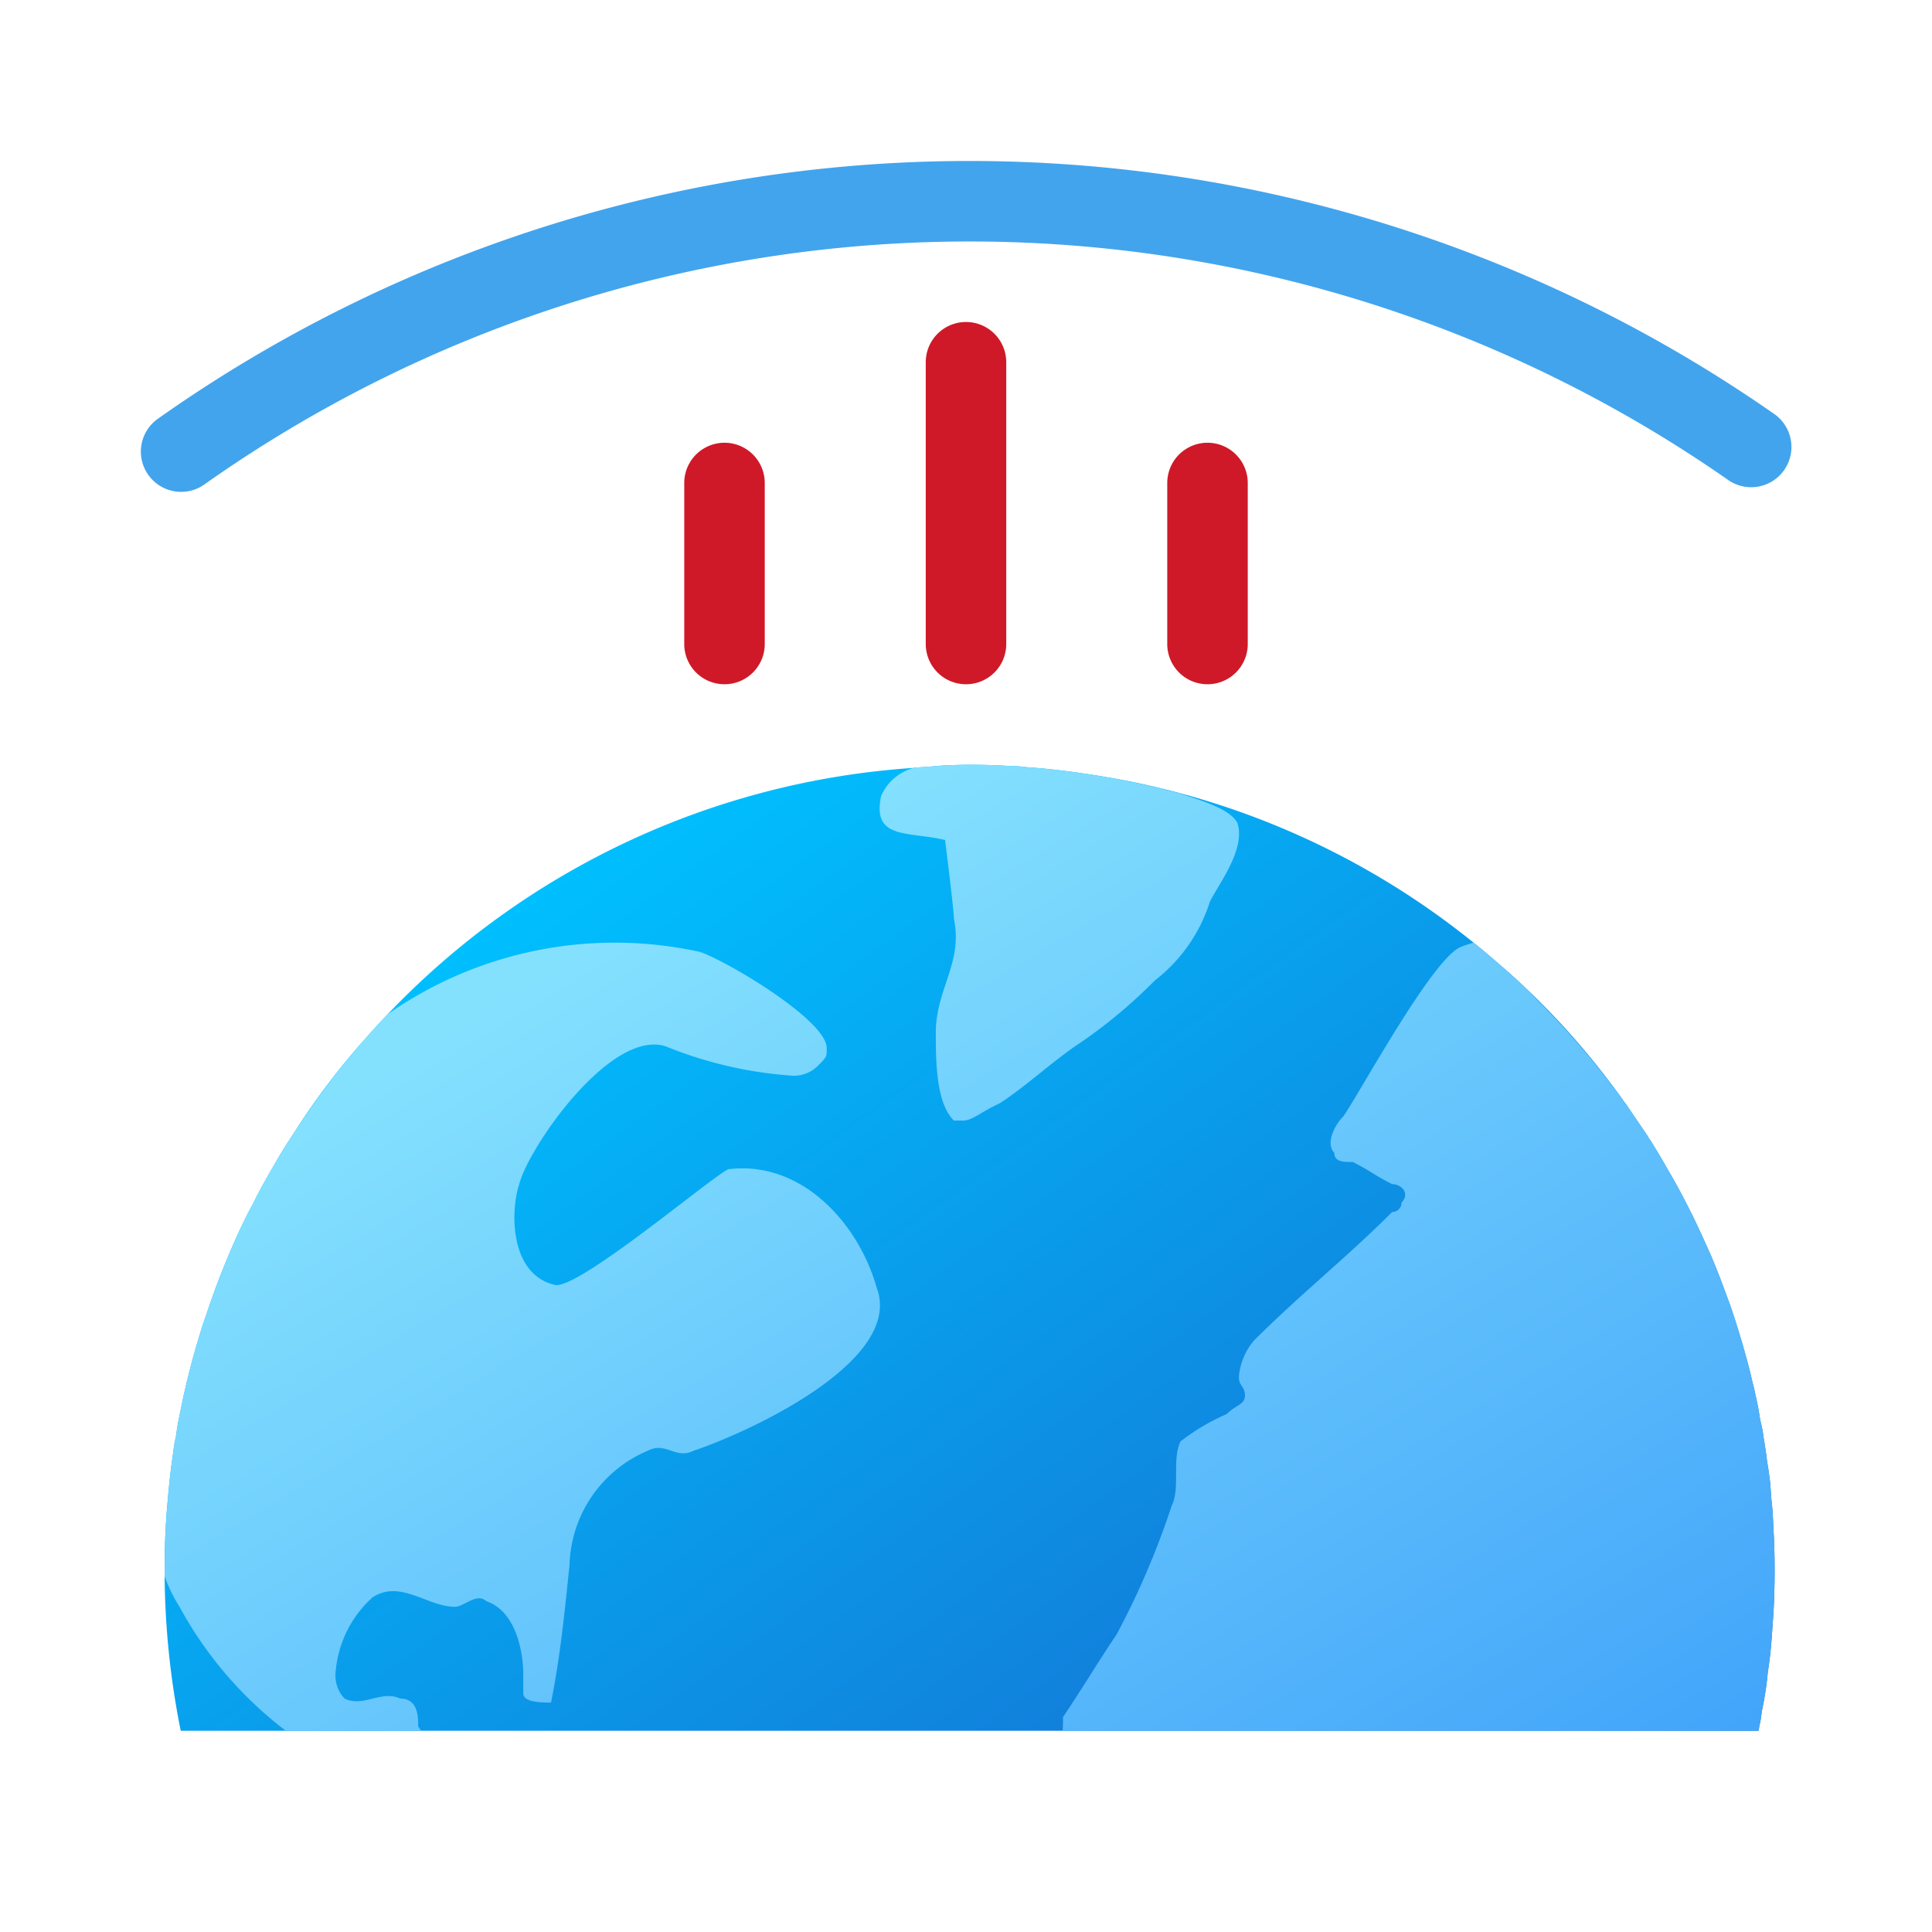 <svg xmlns="http://www.w3.org/2000/svg" data-name="Слой 1" viewBox="0 0 48 48"><defs><linearGradient id="WTH7qEFMJaJWPiY5J83Voa" x1="13.15" x2="37.411" y1="22.288" y2="56.038" data-name="Безымянный градиент 239" gradientUnits="userSpaceOnUse"><stop offset="0" stop-color="#00bffe"/><stop offset="1" stop-color="#1d55c4"/></linearGradient><linearGradient id="WTH7qEFMJaJWPiY5J83Vob" x1="15.802" x2="43.193" y1="22.608" y2="68.195" data-name="Безымянный градиент 238" gradientUnits="userSpaceOnUse"><stop offset="0" stop-color="#84e1fe"/><stop offset="1" stop-color="#167cf7"/></linearGradient></defs><path fill="url(#WTH7qEFMJaJWPiY5J83Voa)" d="M44.09,39c0,.36-.01.73-.03,1.09l-.03.42c-.02.32-.05.65-.1.97a.17.17,0,0,1-.01.07,7.799,7.799,0,0,1-.15.97,2.252,2.252,0,0,1-.06.36.502.502,0,0,1-.02.12H4.49A20.236,20.236,0,0,1,4.09,39.16V39c0-.55.02-1.1.07-1.64.01-.12.02-.23.03-.34.03-.33.07-.65.12-.98a2.031,2.031,0,0,1,.06-.34c.03-.25.08-.49.13-.73.12-.59.27-1.18.44-1.74.06-.2.12-.39.19-.58a19.478,19.478,0,0,1,.84-2.12c.1-.21.2-.42.32-.63.16-.34.35-.66.54-.99.15-.27.32-.53.49-.79a18.068,18.068,0,0,1,1.68-2.23q.315-.36.63-.69a19.861,19.861,0,0,1,13.07-6.122l.02-.008c.23-.01.46-.03.68-.05.23-.01.46-.02.69-.02q.495,0,.99.03a2.964,2.964,0,0,1,.42.03c.645.043,1.279.128,1.907.232.028.005.055.011.083.015a19.758,19.758,0,0,1,9.121,4.113c.29.23.56.47.84.71A19.148,19.148,0,0,1,40.33,27.34c.03.05.07.09.1.14q.255.375.51.75a.672.672,0,0,0,.07.11c.14.23.29.47.42.71.23.38.43.77.63,1.17.16.33.31.66.46,1,.17.4.32.81.47,1.22.1.29.19.58.28.88,0,.01.01.02.01.03.09.32.18.63.25.95.03.12.06.23.08.34q.075.315.12.63a3.547,3.547,0,0,1,.09.47c.03.18.06.36.08.55.03.18.06.37.08.56.01.14.02.27.03.41.03.23.04.47.05.71C44.08,38.31,44.09,38.65,44.09,39Z"/><path fill="#42a4ed" d="M4.501,12.22a1,1,0,0,1-.579-1.816,34.944,34.944,0,0,1,40.151-.124,1,1,0,1,1-1.146,1.639,32.945,32.945,0,0,0-37.849.117A.994.994,0,0,1,4.501,12.22Z"/><path fill="url(#WTH7qEFMJaJWPiY5J83Vob)" d="M21.78,31.99c-.45-1.6-1.87-3.17-3.69-2.94-.46.23-3.59,2.88-4.27,2.88-1.15-.23-1.15-1.82-.92-2.51.23-.91,2.28-3.88,3.65-3.42a10.123,10.123,0,0,0,3.07.72.845.845,0,0,0,.69-.23c.23-.23.23-.23.23-.45,0-.69-2.47-2.16-3.15-2.39a9.842,9.842,0,0,0-7.76,1.55q-.315.33-.63.69c-.3.35-.6.71-.88,1.09C7.84,27.35,7.58,27.73,7.32,28.12c-.17.26-.34.52-.49.79-.19.33-.38.65-.54.99-.12.21-.22.42-.32.63a19.478,19.478,0,0,0-.84,2.12c-.07.19-.13.38-.19.58-.17.56-.32,1.15-.44,1.74-.05.24-.1.48-.13.73a2.031,2.031,0,0,0-.06.34c-.05.33-.09.65-.12.98-.01.11-.02.22-.03.34C4.11,37.9,4.09,38.45,4.09,39v.16a3.77,3.77,0,0,0,.37.76,9.678,9.678,0,0,0,2.64,3.08h3.36c-.02-.04-.05-.07-.07-.11,0-.23,0-.69-.45-.69-.46-.22-.92.23-1.38,0A.839.839,0,0,1,8.34,41.52a2.804,2.804,0,0,1,.91-1.83c.69-.46,1.37.23,2.05.23.23,0,.55-.36.78-.14.69.23.92,1.15.92,1.83v.46c0,.23.47.23.69.23.23-1.14.34-2.27.46-3.42a3.173,3.173,0,0,1,1.95-2.84c.45-.23.68.23,1.14,0C18.61,35.58,22.47,33.81,21.78,31.99Zm22.28,5.98c-.01-.24-.02-.48-.05-.71-.01-.14-.02-.27-.03-.41-.02-.19-.05-.38-.08-.56-.02-.19-.05-.37-.08-.55a3.547,3.547,0,0,0-.09-.47q-.045-.315-.12-.63c-.02-.11-.05-.22-.08-.34-.07-.32-.16-.63-.25-.95,0-.01-.01-.02-.01-.03-.09-.3-.18-.59-.28-.88-.15-.41-.3-.82-.47-1.22-.15-.34-.3-.67-.46-1-.2-.4-.4-.79-.63-1.17-.13-.24-.28-.48-.42-.71a.672.672,0,0,1-.07-.11q-.255-.375-.51-.75c-.03-.05-.07-.09-.1-.14a20.655,20.655,0,0,0-2.1-2.46q-.375-.39-.78-.75c-.28-.24-.55-.48-.84-.71-.1.03-.2.06-.3.1-.68.23-2.47,3.53-2.93,4.21-.23.23-.45.68-.23.91,0,.23.23.23.46.23.46.23.52.32.98.55.23,0,.45.23.23.46a.225.225,0,0,1-.23.23c-1.14,1.14-2.29,2.05-3.43,3.19a1.586,1.586,0,0,0-.38.91c0,.23.15.23.15.46s-.22.23-.45.46a5.433,5.433,0,0,0-1.15.68c-.22.46,0,1.15-.22,1.6a20.005,20.005,0,0,1-1.37,3.2c-.46.68-.87,1.37-1.33,2.05,0,.12,0,.23-.01.34H43.68a.142.142,0,0,0,.02-.06.127.127,0,0,1,.01-.06,2.252,2.252,0,0,0,.06-.36,7.799,7.799,0,0,0,.15-.97.17.17,0,0,0,.01-.07c.05-.32.08-.65.1-.97l.03-.42c.02-.36.03-.73.03-1.09C44.09,38.65,44.08,38.31,44.06,37.97ZM30.74,20.44c-.16-.3-.73-.5-1.22-.66l-.09-.03c-.04-.01-.08-.03-.12-.04l-.36-.09a2.284,2.284,0,0,0-.28-.07c-.39-.09-.78-.17-1.18-.24a18.976,18.976,0,0,0-1.99-.25,2.964,2.964,0,0,0-.42-.03Q24.585,19,24.09,19c-.23,0-.46.01-.69.02-.22.02-.45.04-.68.05-.01,0-.01,0-.02.01a1.219,1.219,0,0,0-.81.7c-.23,1.09.68.87,1.59,1.09,0,0,.22,1.74.22,1.96.23,1.09-.45,1.74-.45,2.83,0,.66,0,1.75.45,2.18h.23c.23,0,.45-.22.91-.43.68-.44,1.36-1.09,2.04-1.53a12.572,12.572,0,0,0,1.81-1.52A3.986,3.986,0,0,0,30.06,22.4C30.28,21.96,30.96,21.09,30.74,20.44Z"/><path fill="#cf1928" d="M24,17a.999.999,0,0,1-1-1V9a1,1,0,0,1,2,0v7A.999.999,0,0,1,24,17Z"/><path fill="#cf1928" d="M18,17a.999.999,0,0,1-1-1V12a1,1,0,0,1,2,0v4A.999.999,0,0,1,18,17Z"/><path fill="#cf1928" d="M30,17a.999.999,0,0,1-1-1V12a1,1,0,0,1,2,0v4A.999.999,0,0,1,30,17Z"/></svg>
